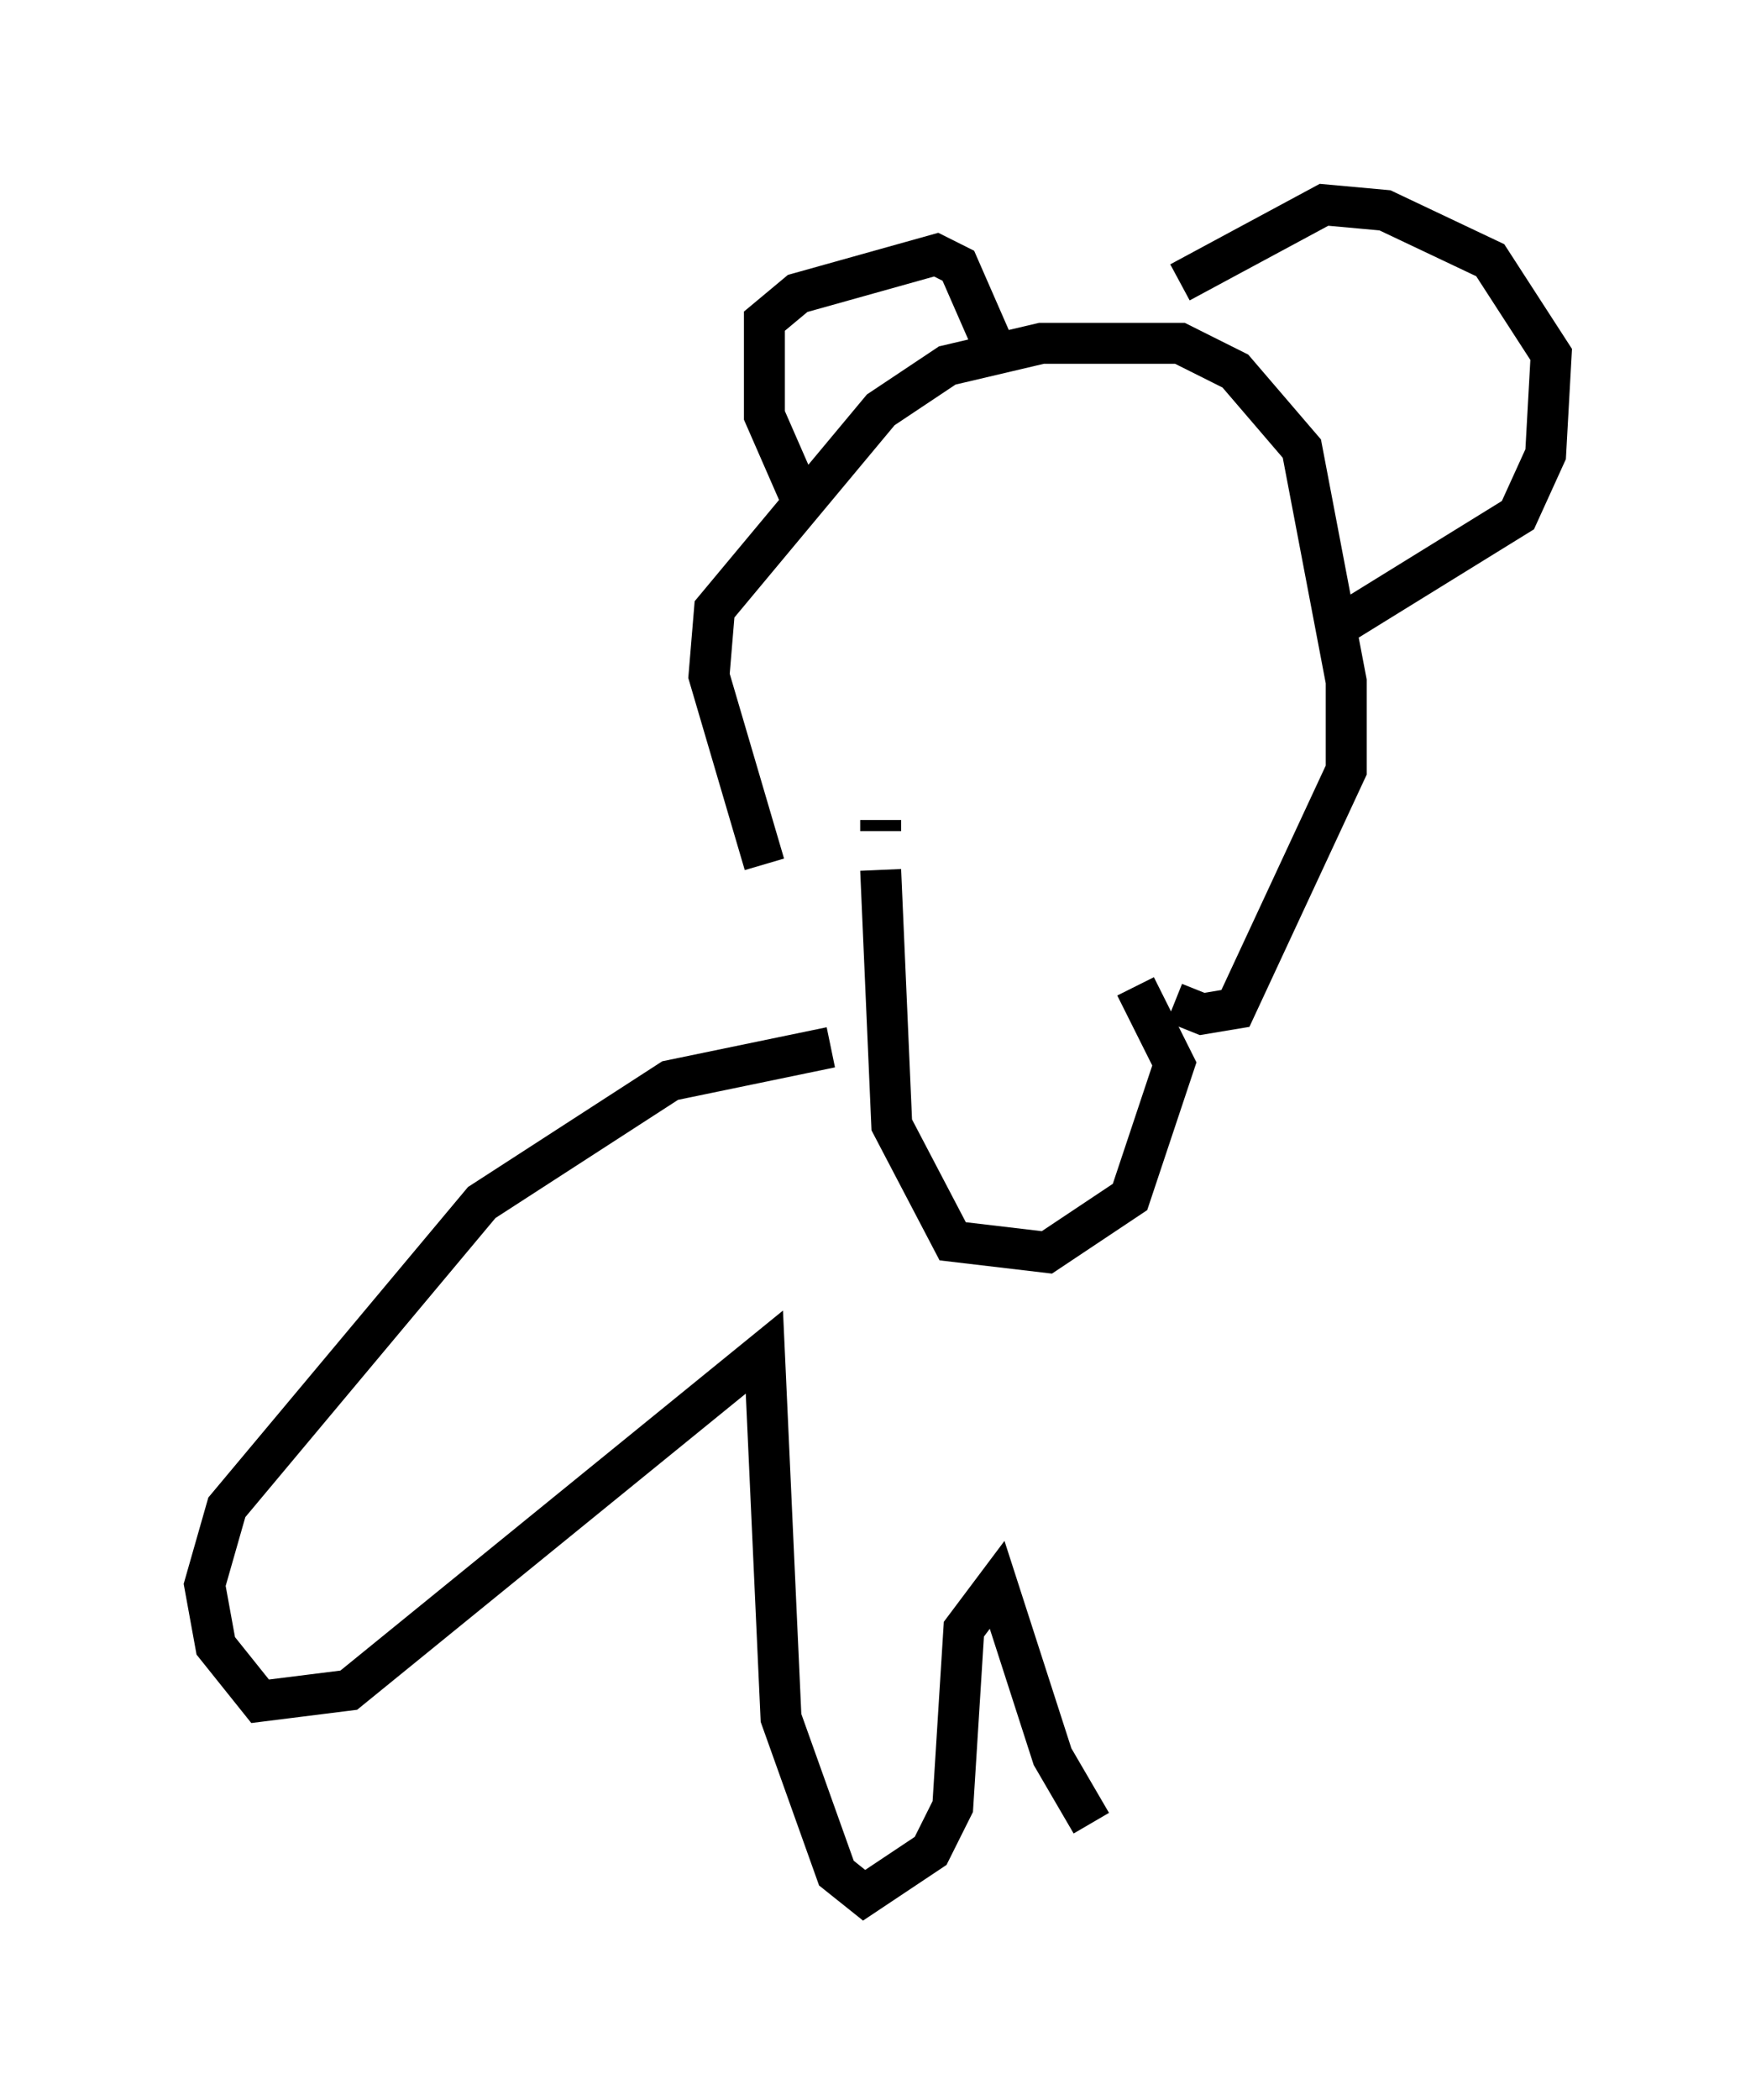 <?xml version="1.0" encoding="utf-8" ?>
<svg baseProfile="full" height="51.272" version="1.1" width="42.882" xmlns="http://www.w3.org/2000/svg" xmlns:ev="http://www.w3.org/2001/xml-events" xmlns:xlink="http://www.w3.org/1999/xlink"><defs /><rect fill="white" height="51.272" width="42.882" x="0" y="0" /><path d="M21.238, 22.185 m-2.571, -1.083 l-1.353, -4.601 0.135, -1.624 l4.059, -4.871 1.624, -1.083 l2.3, -0.541 3.383, 0.0 l1.353, 0.677 1.624, 1.894 l1.083, 5.683 0.0, 2.165 l-2.706, 5.819 -0.812, 0.135 l-0.677, -0.271 m-9.066, -12.178 l-0.947, -2.165 0.0, -1.759 l0.0, -0.541 0.812, -0.677 l3.383, -0.947 0.541, 0.271 l0.947, 2.165 m4.465, -1.759 l3.518, -1.894 1.488, 0.135 l2.571, 1.218 1.488, 2.3 l-0.135, 2.436 -0.677, 1.488 l-4.601, 2.842 m-10.961, 4.601 l0.0, 0.271 m0.0, 0.947 l0.271, 6.225 1.488, 2.842 l2.3, 0.271 2.03, -1.353 l1.083, -3.248 -0.947, -1.894 m-7.442, 1.488 l-3.924, 0.812 -4.601, 2.977 l-6.225, 7.442 -0.541, 1.894 l0.271, 1.488 1.083, 1.353 l2.165, -0.271 10.149, -8.254 l0.406, 8.931 1.353, 3.789 l0.677, 0.541 1.624, -1.083 l0.541, -1.083 0.271, -4.33 l0.812, -1.083 1.353, 4.195 l0.947, 1.624 " fill="none" stroke="black" stroke-width="1" /></svg>